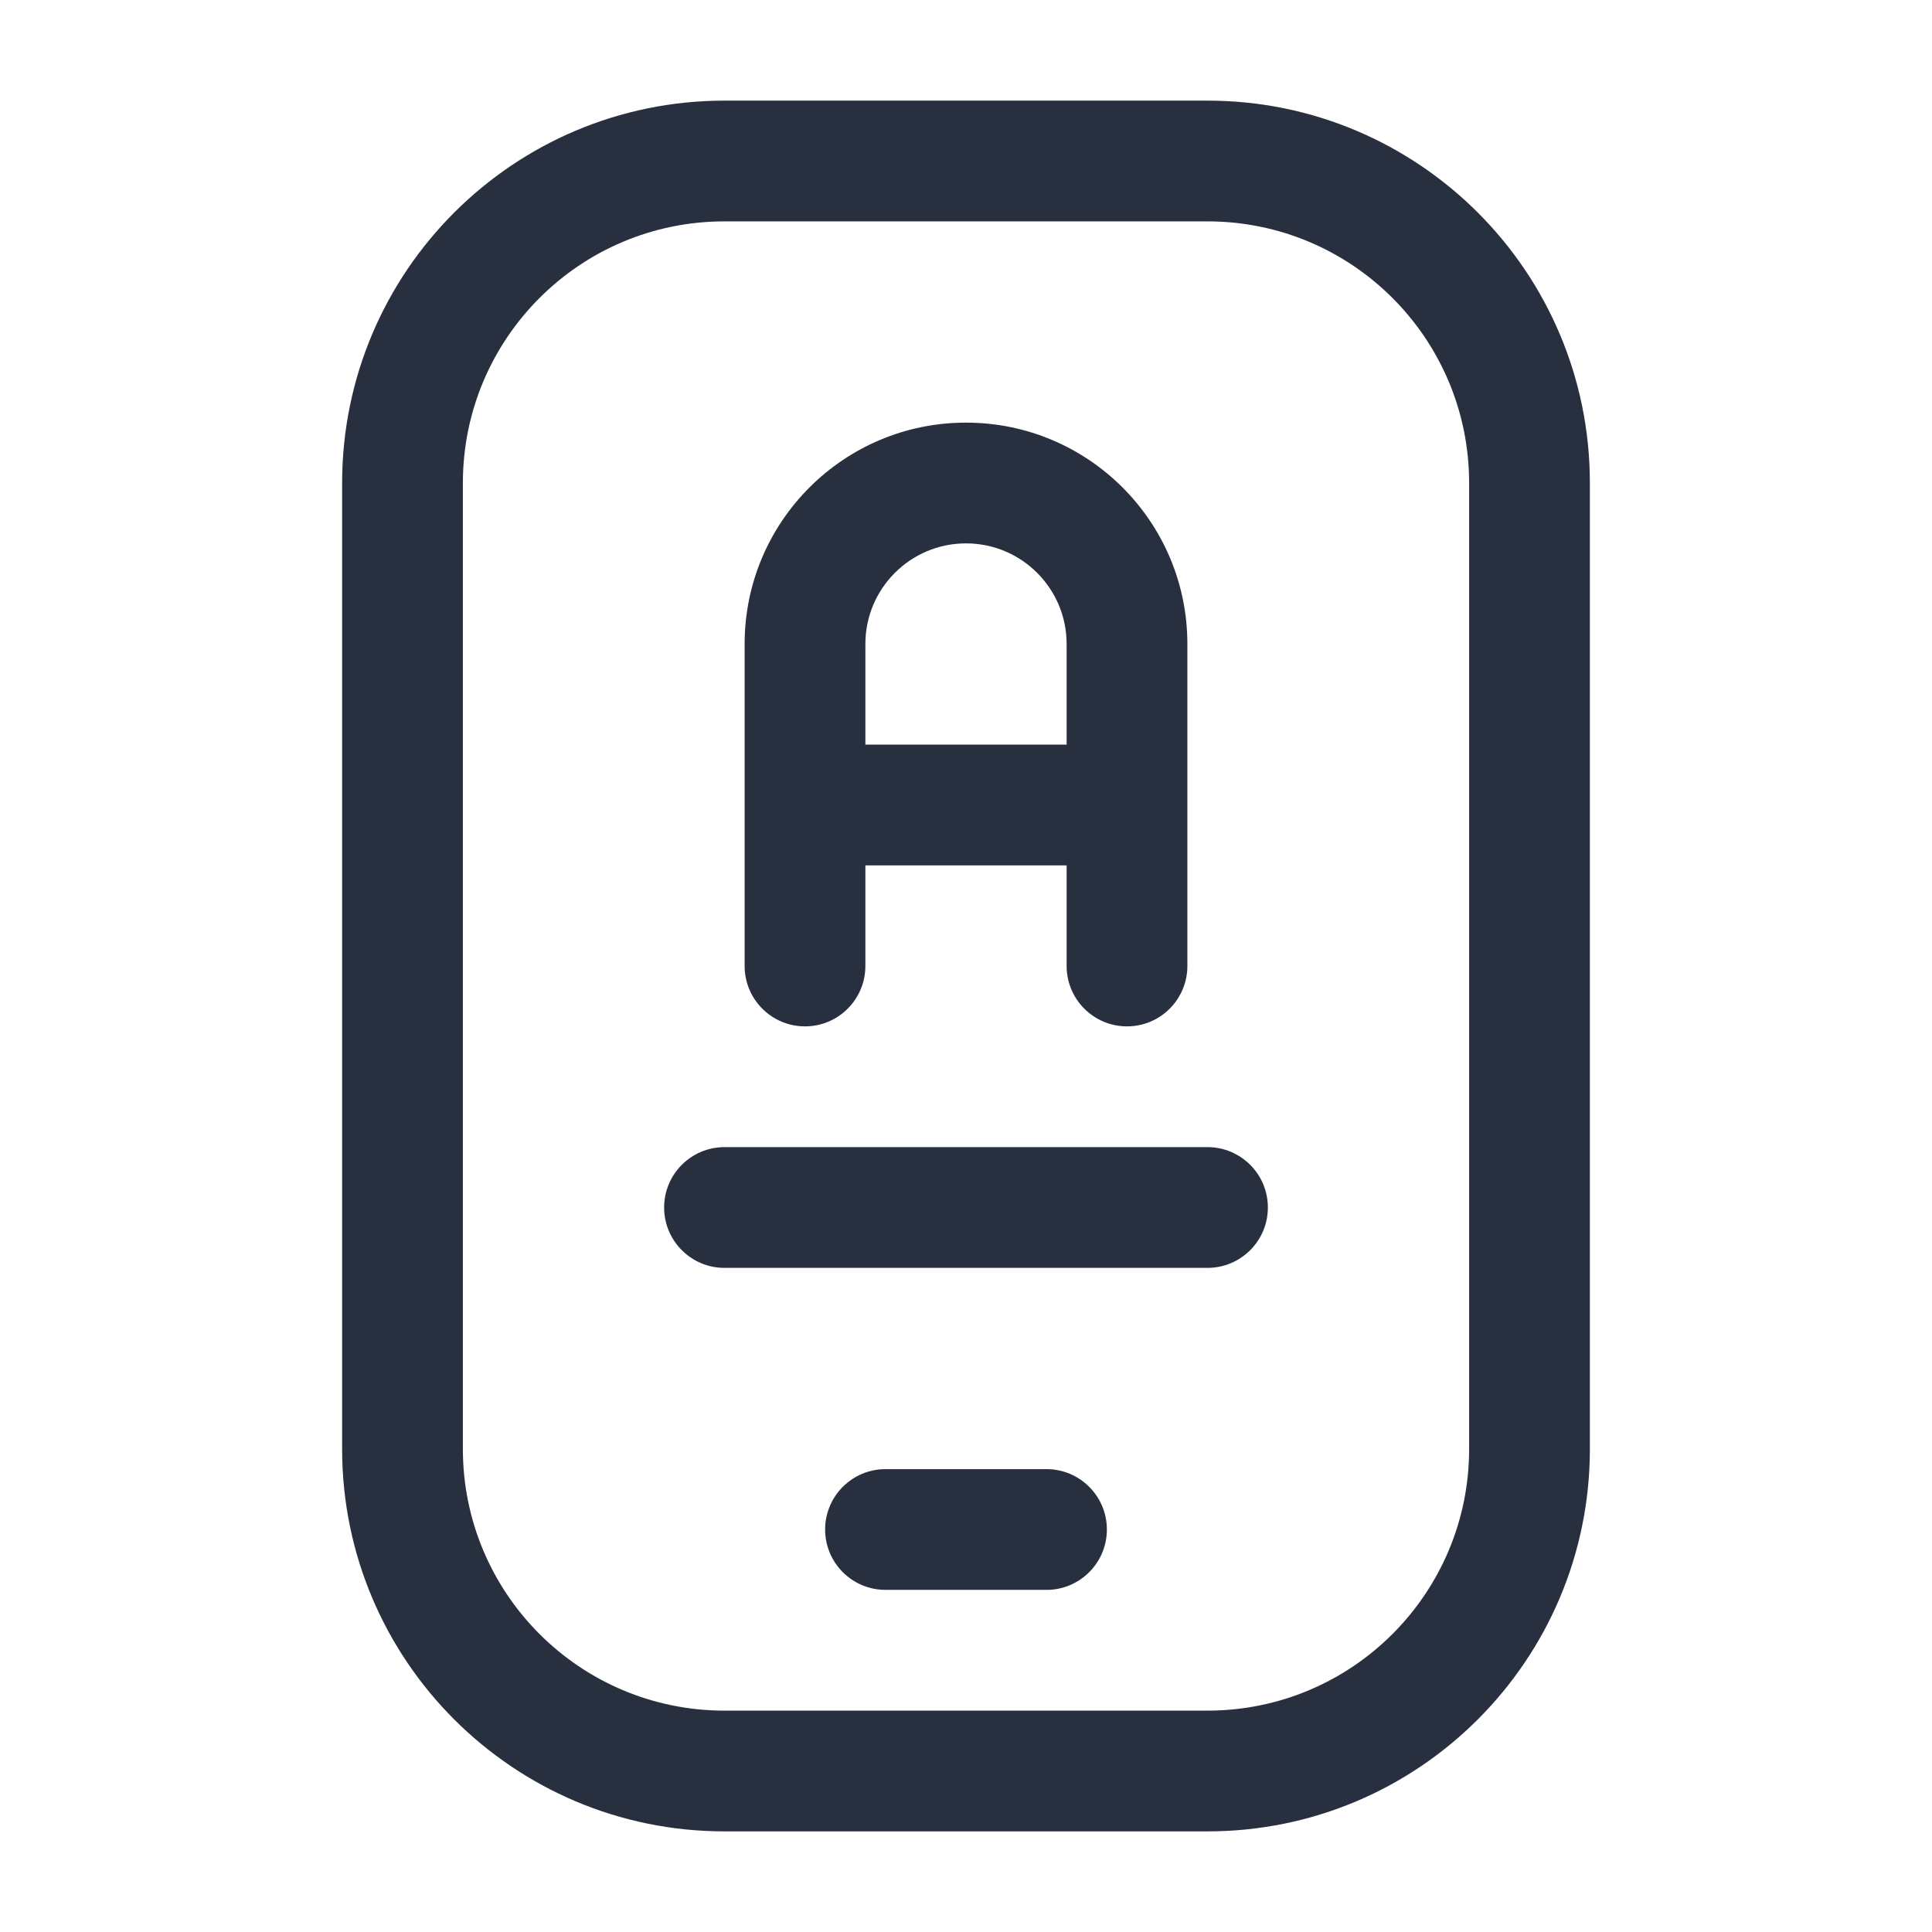<svg width="24" height="24" viewBox="0 0 24 24" fill="none" xmlns="http://www.w3.org/2000/svg">
<path d="M13.25 12C13.25 12.414 13.586 12.75 14 12.75C14.414 12.75 14.75 12.414 14.75 12H13.25ZM9.25 12C9.25 12.414 9.586 12.75 10 12.75C10.414 12.75 10.75 12.414 10.75 12H9.25ZM10 9.25C9.586 9.25 9.25 9.586 9.25 10C9.25 10.414 9.586 10.75 10 10.75V9.25ZM14 10.75C14.414 10.75 14.75 10.414 14.75 10C14.75 9.586 14.414 9.25 14 9.25V10.75ZM11 18.25C10.586 18.25 10.25 18.586 10.25 19C10.25 19.414 10.586 19.75 11 19.75V18.25ZM13 19.75C13.414 19.75 13.75 19.414 13.75 19C13.75 18.586 13.414 18.25 13 18.25V19.75ZM9 14.25C8.586 14.25 8.25 14.586 8.25 15C8.25 15.414 8.586 15.75 9 15.75V14.25ZM15 15.75C15.414 15.75 15.75 15.414 15.75 15C15.75 14.586 15.414 14.25 15 14.25V15.75ZM9 2.75H15V1.25H9V2.75ZM18.25 6V18H19.75V6H18.25ZM15 21.25H9V22.75H15V21.25ZM5.75 18V6H4.25V18H5.75ZM9 21.25C7.205 21.25 5.75 19.795 5.75 18H4.25C4.25 20.623 6.377 22.75 9 22.75V21.25ZM18.25 18C18.25 19.795 16.795 21.25 15 21.25V22.75C17.623 22.75 19.75 20.623 19.75 18H18.25ZM15 2.75C16.795 2.75 18.25 4.205 18.25 6H19.75C19.75 3.377 17.623 1.25 15 1.25V2.75ZM9 1.25C6.377 1.25 4.25 3.377 4.25 6H5.75C5.75 4.205 7.205 2.75 9 2.75V1.25ZM13.25 8V12H14.75V8H13.25ZM10.75 12V8H9.25V12H10.75ZM12 6.75C12.69 6.75 13.25 7.31 13.25 8H14.75C14.75 6.481 13.519 5.25 12 5.25V6.75ZM12 5.25C10.481 5.25 9.25 6.481 9.25 8H10.75C10.75 7.31 11.31 6.75 12 6.75V5.25ZM10 10.75H14V9.25H10V10.75ZM11 19.75H13V18.25H11V19.75ZM9 15.75H15V14.25H9V15.75Z" fill="#28303F"/>
</svg>
